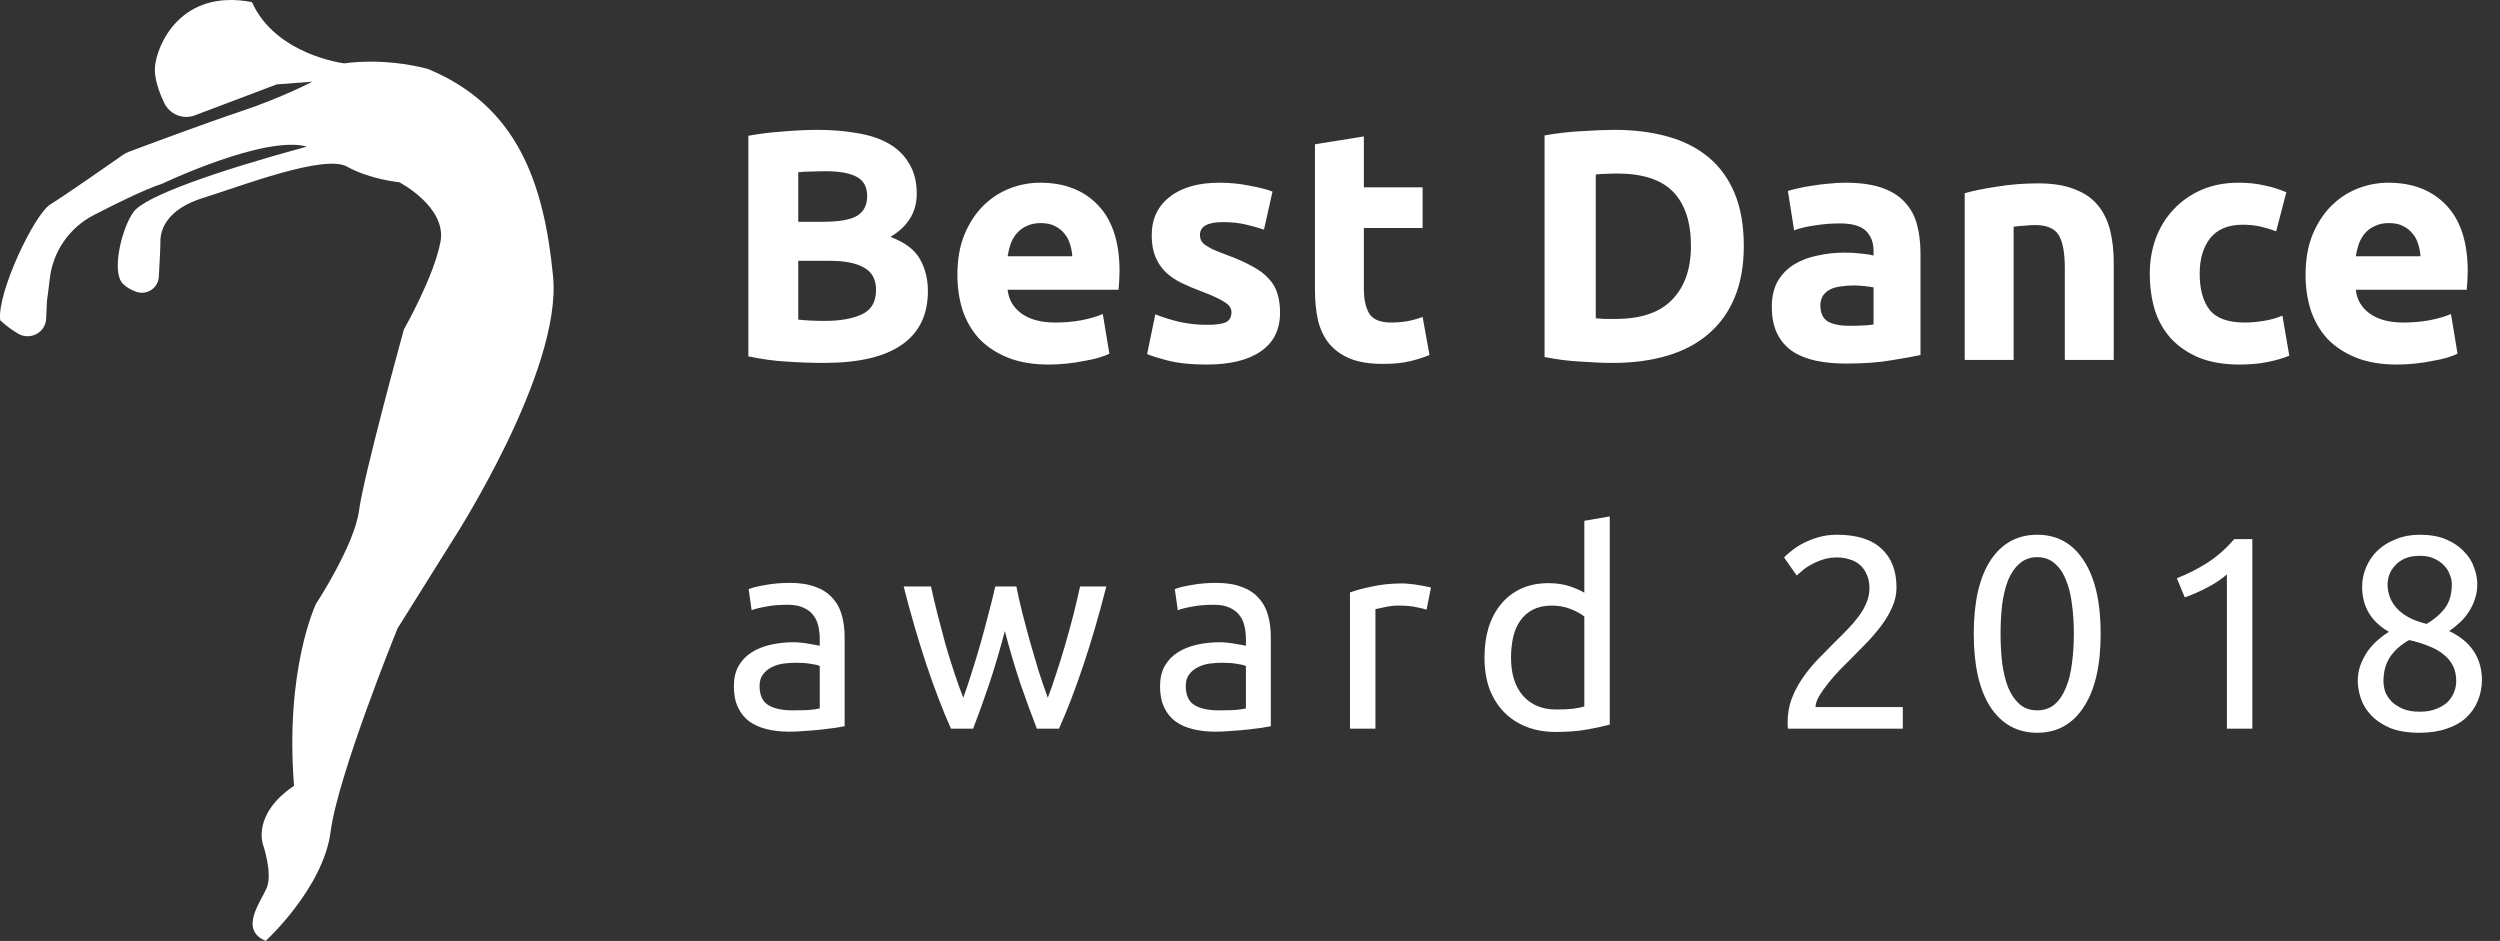 <svg width="2285" height="860" viewBox="0 0 2285 860" fill="none" xmlns="http://www.w3.org/2000/svg">
<rect x="0" y="0" width="2285" height="860" fill="#333333" stroke="none"/>
<path d="M242.828 860C242.828 860 295.531 811.824 302.223 760.005C308.915 708.185 363.291 574.457 363.291 574.457L413.484 494.219C413.484 494.219 513.87 339.596 505.505 252.673C497.139 165.749 472.043 96.378 390.897 62.946C349.07 52.08 314.771 57.931 314.771 57.931C314.771 57.931 252.03 50.408 230.28 1.932C165.029 -10.605 143.278 41.215 141.605 61.274C140.784 71.122 145.205 83.59 149.919 93.73C154.88 104.403 167.102 109.577 178.117 105.412L252.867 77.154L285.492 74.647C285.492 74.647 257.677 89.273 220.032 101.81C187.137 112.766 131.405 133.613 117.866 138.699C115.859 139.453 113.994 140.431 112.239 141.661C101.345 149.292 59.305 178.666 46.239 186.644C31.181 195.838 -3.118 268.553 0.228 292.791C5.961 298.078 11.519 302.029 16.596 304.982C27.688 311.432 41.643 303.942 42.201 291.132L42.892 275.239C42.892 275.239 44.216 266.174 45.514 254.688C48.316 229.908 63.394 208.12 85.562 196.661C134.013 171.616 147.461 168.257 147.461 168.257C147.461 168.257 241.991 123.123 280.473 133.989C197.654 156.555 133.24 179.122 122.365 193.331C111.49 207.539 101.451 248.494 112.326 259.359C115.643 262.673 119.894 264.976 124.201 266.577C133.994 270.217 144.549 263.521 145.149 253.099C145.841 241.093 146.625 226.148 146.625 220.076C146.625 209.211 153.317 190.823 185.943 180.794C218.568 170.764 296.252 140.58 317.166 152.281C338.08 163.982 364.964 166.585 364.964 166.585C364.964 166.585 408.465 189.152 402.609 220.912C396.753 252.673 369.147 301.149 369.147 301.149C369.147 301.149 332.339 434.878 328.156 466.638C323.973 498.399 288.838 551.89 288.838 551.89C288.838 551.89 260.24 611.101 268.761 718.215C230.28 744.124 240.318 771.706 240.318 771.706C240.318 771.706 249.52 798.452 243.665 811.824C237.809 825.197 218.568 849.67 242.828 860Z" fill="white"/>
<path d="M753.3 331.7C741.9 331.7 730.5 331.3 719.1 330.5C707.9 329.9 696.2 328.3 684 325.7V124.1C693.6 122.3 704.1 121 715.5 120.2C726.9 119.2 737.5 118.7 747.3 118.7C760.5 118.7 772.6 119.7 783.6 121.7C794.8 123.5 804.4 126.7 812.4 131.3C820.4 135.9 826.6 142 831 149.6C835.6 157 837.9 166.2 837.9 177.2C837.9 193.8 829.9 206.9 813.9 216.5C827.1 221.5 836.1 228.3 840.9 236.9C845.7 245.5 848.1 255.2 848.1 266C848.1 287.8 840.1 304.2 824.1 315.2C808.3 326.2 784.7 331.7 753.3 331.7ZM729.6 238.4V292.1C733 292.5 736.7 292.8 740.7 293C744.7 293.2 749.1 293.3 753.9 293.3C767.9 293.3 779.2 291.3 787.8 287.3C796.4 283.3 800.7 275.9 800.7 265.1C800.7 255.5 797.1 248.7 789.9 244.7C782.7 240.5 772.4 238.4 759 238.4H729.6ZM729.6 202.7H752.4C766.8 202.7 777.1 200.9 783.3 197.3C789.5 193.5 792.6 187.5 792.6 179.3C792.6 170.9 789.4 165 783 161.6C776.6 158.2 767.2 156.5 754.8 156.5C750.8 156.5 746.5 156.6 741.9 156.8C737.3 156.8 733.2 157 729.6 157.4V202.7ZM875.063 251.3C875.063 237.3 877.163 225.1 881.362 214.7C885.763 204.1 891.463 195.3 898.463 188.3C905.463 181.3 913.463 176 922.463 172.4C931.663 168.8 941.063 167 950.663 167C973.063 167 990.763 173.9 1003.76 187.7C1016.76 201.3 1023.26 221.4 1023.26 248C1023.26 250.6 1023.16 253.5 1022.96 256.7C1022.76 259.7 1022.56 262.4 1022.36 264.8H920.963C921.963 274 926.263 281.3 933.863 286.7C941.463 292.1 951.663 294.8 964.463 294.8C972.663 294.8 980.663 294.1 988.463 292.7C996.463 291.1 1002.96 289.2 1007.96 287L1013.96 323.3C1011.56 324.5 1008.36 325.7 1004.36 326.9C1000.36 328.1 995.863 329.1 990.863 329.9C986.063 330.9 980.863 331.7 975.263 332.3C969.663 332.9 964.063 333.2 958.463 333.2C944.263 333.2 931.863 331.1 921.263 326.9C910.863 322.7 902.163 317 895.163 309.8C888.363 302.4 883.263 293.7 879.863 283.7C876.663 273.7 875.063 262.9 875.063 251.3ZM980.063 234.2C979.863 230.4 979.163 226.7 977.963 223.1C976.963 219.5 975.263 216.3 972.863 213.5C970.663 210.7 967.763 208.4 964.163 206.6C960.763 204.8 956.463 203.9 951.263 203.9C946.263 203.9 941.963 204.8 938.363 206.6C934.763 208.2 931.763 210.4 929.363 213.2C926.963 216 925.063 219.3 923.663 223.1C922.463 226.7 921.563 230.4 920.963 234.2H980.063ZM1103.06 296.9C1111.26 296.9 1117.06 296.1 1120.46 294.5C1123.86 292.9 1125.56 289.8 1125.56 285.2C1125.56 281.6 1123.36 278.5 1118.96 275.9C1114.56 273.1 1107.86 270 1098.86 266.6C1091.86 264 1085.46 261.3 1079.66 258.5C1074.06 255.7 1069.26 252.4 1065.26 248.6C1061.26 244.6 1058.16 239.9 1055.96 234.5C1053.76 229.1 1052.66 222.6 1052.66 215C1052.66 200.2 1058.16 188.5 1069.16 179.9C1080.16 171.3 1095.26 167 1114.46 167C1124.06 167 1133.26 167.9 1142.06 169.7C1150.86 171.3 1157.86 173.1 1163.06 175.1L1155.26 209.9C1150.06 208.1 1144.36 206.5 1138.16 205.1C1132.16 203.7 1125.36 203 1117.76 203C1103.76 203 1096.76 206.9 1096.76 214.7C1096.76 216.5 1097.06 218.1 1097.66 219.5C1098.26 220.9 1099.46 222.3 1101.26 223.7C1103.06 224.9 1105.46 226.3 1108.46 227.9C1111.66 229.3 1115.66 230.9 1120.46 232.7C1130.26 236.3 1138.36 239.9 1144.76 243.5C1151.16 246.9 1156.16 250.7 1159.76 254.9C1163.56 258.9 1166.16 263.4 1167.56 268.4C1169.16 273.4 1169.96 279.2 1169.96 285.8C1169.96 301.4 1164.06 313.2 1152.26 321.2C1140.66 329.2 1124.16 333.2 1102.76 333.2C1088.76 333.2 1077.06 332 1067.66 329.6C1058.46 327.2 1052.06 325.2 1048.46 323.6L1055.96 287.3C1063.56 290.3 1071.36 292.7 1079.36 294.5C1087.36 296.1 1095.26 296.9 1103.06 296.9ZM1201.86 131.9L1246.56 124.7V171.2H1300.26V208.4H1246.56V263.9C1246.56 273.3 1248.16 280.8 1251.36 286.4C1254.76 292 1261.46 294.8 1271.46 294.8C1276.26 294.8 1281.16 294.4 1286.16 293.6C1291.36 292.6 1296.06 291.3 1300.26 289.7L1306.56 324.5C1301.16 326.7 1295.16 328.6 1288.56 330.2C1281.96 331.8 1273.86 332.6 1264.26 332.6C1252.06 332.6 1241.96 331 1233.96 327.8C1225.96 324.4 1219.56 319.8 1214.76 314C1209.96 308 1206.56 300.8 1204.56 292.4C1202.76 284 1201.86 274.7 1201.86 264.5V131.9ZM1458.53 290.9C1460.73 291.1 1463.23 291.3 1466.03 291.5C1469.03 291.5 1472.53 291.5 1476.53 291.5C1499.93 291.5 1517.23 285.6 1528.43 273.8C1539.83 262 1545.53 245.7 1545.53 224.9C1545.53 203.1 1540.13 186.6 1529.33 175.4C1518.53 164.2 1501.43 158.6 1478.03 158.6C1474.83 158.6 1471.53 158.7 1468.13 158.9C1464.73 158.9 1461.53 159.1 1458.53 159.5V290.9ZM1593.83 224.9C1593.83 242.9 1591.03 258.6 1585.43 272C1579.83 285.4 1571.83 296.5 1561.43 305.3C1551.23 314.1 1538.73 320.7 1523.93 325.1C1509.13 329.5 1492.53 331.7 1474.13 331.7C1465.73 331.7 1455.93 331.3 1444.73 330.5C1433.53 329.9 1422.53 328.5 1411.73 326.3V123.8C1422.53 121.8 1433.73 120.5 1445.33 119.9C1457.13 119.1 1467.23 118.7 1475.63 118.7C1493.43 118.7 1509.53 120.7 1523.93 124.7C1538.53 128.7 1551.03 135 1561.43 143.6C1571.83 152.2 1579.83 163.2 1585.43 176.6C1591.03 190 1593.83 206.1 1593.83 224.9ZM1690.23 297.8C1694.63 297.8 1698.83 297.7 1702.83 297.5C1706.83 297.3 1710.03 297 1712.43 296.6V262.7C1710.63 262.3 1707.93 261.9 1704.33 261.5C1700.73 261.1 1697.43 260.9 1694.43 260.9C1690.23 260.9 1686.23 261.2 1682.43 261.8C1678.83 262.2 1675.63 263.1 1672.83 264.5C1670.03 265.9 1667.83 267.8 1666.23 270.2C1664.63 272.6 1663.83 275.6 1663.83 279.2C1663.83 286.2 1666.13 291.1 1670.73 293.9C1675.53 296.5 1682.03 297.8 1690.23 297.8ZM1686.63 167C1699.83 167 1710.83 168.5 1719.63 171.5C1728.43 174.5 1735.43 178.8 1740.63 184.4C1746.03 190 1749.83 196.8 1752.03 204.8C1754.23 212.8 1755.33 221.7 1755.33 231.5V324.5C1748.93 325.9 1740.03 327.5 1728.63 329.3C1717.23 331.3 1703.43 332.3 1687.23 332.3C1677.03 332.3 1667.73 331.4 1659.33 329.6C1651.13 327.8 1644.03 324.9 1638.03 320.9C1632.03 316.7 1627.43 311.3 1624.23 304.7C1621.03 298.1 1619.43 290 1619.43 280.4C1619.43 271.2 1621.23 263.4 1624.83 257C1628.63 250.6 1633.63 245.5 1639.83 241.7C1646.03 237.9 1653.13 235.2 1661.13 233.6C1669.13 231.8 1677.43 230.9 1686.03 230.9C1691.83 230.9 1696.93 231.2 1701.33 231.8C1705.93 232.2 1709.63 232.8 1712.43 233.6V229.4C1712.43 221.8 1710.13 215.7 1705.53 211.1C1700.93 206.5 1692.93 204.2 1681.53 204.2C1673.93 204.2 1666.43 204.8 1659.03 206C1651.63 207 1645.23 208.5 1639.83 210.5L1634.13 174.5C1636.73 173.7 1639.93 172.9 1643.73 172.1C1647.73 171.1 1652.03 170.3 1656.63 169.7C1661.23 168.9 1666.03 168.3 1671.03 167.9C1676.23 167.3 1681.43 167 1686.63 167ZM1795.75 176.6C1803.35 174.4 1813.15 172.4 1825.15 170.6C1837.15 168.6 1849.75 167.6 1862.95 167.6C1876.35 167.6 1887.45 169.4 1896.25 173C1905.25 176.4 1912.35 181.3 1917.55 187.7C1922.75 194.1 1926.45 201.7 1928.65 210.5C1930.85 219.3 1931.95 229.1 1931.95 239.9V329H1887.25V245.3C1887.25 230.9 1885.35 220.7 1881.55 214.7C1877.75 208.7 1870.65 205.7 1860.25 205.7C1857.05 205.7 1853.65 205.9 1850.05 206.3C1846.45 206.5 1843.25 206.8 1840.45 207.2V329H1795.75V176.6ZM1964.91 250.1C1964.91 238.7 1966.71 228 1970.31 218C1974.11 207.8 1979.51 199 1986.51 191.6C1993.51 184 2002.01 178 2012.01 173.6C2022.01 169.2 2033.41 167 2046.21 167C2054.61 167 2062.31 167.8 2069.31 169.4C2076.31 170.8 2083.11 172.9 2089.71 175.7L2080.41 211.4C2076.21 209.8 2071.61 208.4 2066.61 207.2C2061.61 206 2056.01 205.4 2049.81 205.4C2036.61 205.4 2026.71 209.5 2020.11 217.7C2013.71 225.9 2010.51 236.7 2010.51 250.1C2010.51 264.3 2013.51 275.3 2019.51 283.1C2025.71 290.9 2036.41 294.8 2051.61 294.8C2057.01 294.8 2062.81 294.3 2069.01 293.3C2075.21 292.3 2080.91 290.7 2086.11 288.5L2092.41 325.1C2087.21 327.3 2080.71 329.2 2072.91 330.8C2065.11 332.4 2056.51 333.2 2047.11 333.2C2032.71 333.2 2020.31 331.1 2009.91 326.9C1999.51 322.5 1990.91 316.6 1984.11 309.2C1977.51 301.8 1972.61 293.1 1969.41 283.1C1966.41 272.9 1964.91 261.9 1964.91 250.1ZM2107.29 251.3C2107.29 237.3 2109.39 225.1 2113.59 214.7C2117.99 204.1 2123.69 195.3 2130.69 188.3C2137.69 181.3 2145.69 176 2154.69 172.4C2163.89 168.8 2173.29 167 2182.89 167C2205.29 167 2222.99 173.9 2235.99 187.7C2248.99 201.3 2255.49 221.4 2255.49 248C2255.49 250.6 2255.39 253.5 2255.19 256.7C2254.99 259.7 2254.79 262.4 2254.59 264.8H2153.19C2154.19 274 2158.49 281.3 2166.09 286.7C2173.69 292.1 2183.89 294.8 2196.69 294.8C2204.89 294.8 2212.89 294.1 2220.69 292.7C2228.69 291.1 2235.19 289.2 2240.19 287L2246.19 323.3C2243.79 324.5 2240.59 325.7 2236.59 326.9C2232.59 328.1 2228.09 329.1 2223.09 329.9C2218.29 330.9 2213.09 331.7 2207.49 332.3C2201.89 332.9 2196.29 333.2 2190.69 333.2C2176.49 333.2 2164.09 331.1 2153.49 326.9C2143.09 322.7 2134.39 317 2127.39 309.8C2120.59 302.4 2115.49 293.7 2112.09 283.7C2108.89 273.7 2107.29 262.9 2107.29 251.3ZM2212.29 234.2C2212.09 230.4 2211.39 226.7 2210.19 223.1C2209.19 219.5 2207.49 216.3 2205.09 213.5C2202.89 210.7 2199.99 208.4 2196.39 206.6C2192.99 204.8 2188.69 203.9 2183.49 203.9C2178.49 203.9 2174.19 204.8 2170.59 206.6C2166.99 208.2 2163.99 210.4 2161.59 213.2C2159.19 216 2157.29 219.3 2155.89 223.1C2154.69 226.7 2153.79 230.4 2153.19 234.2H2212.29Z" fill="white"/>
<path d="M724 649.25C729.5 649.25 734.333 649.167 738.5 649C742.833 648.667 746.417 648.167 749.25 647.5V608.75C747.583 607.917 744.833 607.25 741 606.75C737.333 606.083 732.833 605.75 727.5 605.75C724 605.75 720.25 606 716.25 606.5C712.417 607 708.833 608.083 705.5 609.75C702.333 611.25 699.667 613.417 697.5 616.25C695.333 618.917 694.25 622.5 694.25 627C694.25 635.333 696.917 641.167 702.25 644.5C707.583 647.667 714.833 649.25 724 649.25ZM722 532.75C731.333 532.75 739.167 534 745.5 536.5C752 538.833 757.167 542.25 761 546.75C765 551.083 767.833 556.333 769.5 562.5C771.167 568.5 772 575.167 772 582.5V663.75C770 664.083 767.167 664.583 763.5 665.25C760 665.75 756 666.25 751.5 666.75C747 667.25 742.083 667.667 736.75 668C731.583 668.5 726.417 668.75 721.25 668.75C713.917 668.75 707.167 668 701 666.5C694.833 665 689.5 662.667 685 659.5C680.5 656.167 677 651.833 674.5 646.5C672 641.167 670.75 634.75 670.75 627.25C670.75 620.083 672.167 613.917 675 608.75C678 603.583 682 599.417 687 596.25C692 593.083 697.833 590.75 704.5 589.25C711.167 587.75 718.167 587 725.5 587C727.833 587 730.25 587.167 732.75 587.5C735.25 587.667 737.583 588 739.75 588.5C742.083 588.833 744.083 589.167 745.75 589.5C747.417 589.833 748.583 590.083 749.25 590.25V583.75C749.25 579.917 748.833 576.167 748 572.5C747.167 568.667 745.667 565.333 743.5 562.5C741.333 559.5 738.333 557.167 734.5 555.5C730.833 553.667 726 552.75 720 552.75C712.333 552.75 705.583 553.333 699.75 554.5C694.083 555.5 689.833 556.583 687 557.75L684.25 538.5C687.25 537.167 692.25 535.917 699.25 534.75C706.25 533.417 713.833 532.75 722 532.75ZM947.686 666C943.019 654 938.019 640.333 932.686 625C927.519 609.5 922.769 593.417 918.436 576.75C914.102 593.417 909.352 609.5 904.186 625C899.019 640.333 894.102 654 889.436 666H869.186C861.519 648.833 854.019 629.25 846.686 607.25C839.352 585.25 832.436 561.5 825.936 536H850.936C852.602 543.833 854.602 552.333 856.936 561.5C859.269 570.667 861.686 579.833 864.186 589C866.852 598.167 869.602 607 872.436 615.5C875.269 624 877.936 631.417 880.436 637.75C883.269 629.917 886.019 621.667 888.686 613C891.519 604.167 894.186 595.333 896.686 586.5C899.186 577.5 901.519 568.75 903.686 560.25C906.019 551.583 908.019 543.5 909.686 536H928.936C930.436 543.5 932.269 551.583 934.436 560.25C936.602 568.75 938.936 577.5 941.436 586.5C943.936 595.333 946.519 604.167 949.186 613C952.019 621.667 954.852 629.917 957.686 637.75C960.186 631.417 962.769 624 965.436 615.5C968.269 607 971.019 598.167 973.686 589C976.352 579.833 978.852 570.667 981.186 561.5C983.519 552.333 985.519 543.833 987.186 536H1011.19C1004.69 561.5 997.769 585.25 990.436 607.25C983.102 629.25 975.602 648.833 967.936 666H947.686ZM1113.52 649.25C1119.02 649.25 1123.85 649.167 1128.02 649C1132.35 648.667 1135.94 648.167 1138.77 647.5V608.75C1137.1 607.917 1134.35 607.25 1130.52 606.75C1126.85 606.083 1122.35 605.75 1117.02 605.75C1113.52 605.75 1109.77 606 1105.77 606.5C1101.94 607 1098.35 608.083 1095.02 609.75C1091.85 611.25 1089.19 613.417 1087.02 616.25C1084.85 618.917 1083.77 622.5 1083.77 627C1083.77 635.333 1086.44 641.167 1091.77 644.5C1097.1 647.667 1104.35 649.25 1113.52 649.25ZM1111.52 532.75C1120.85 532.75 1128.69 534 1135.02 536.5C1141.52 538.833 1146.69 542.25 1150.52 546.75C1154.52 551.083 1157.35 556.333 1159.02 562.5C1160.69 568.5 1161.52 575.167 1161.52 582.5V663.75C1159.52 664.083 1156.69 664.583 1153.02 665.25C1149.52 665.75 1145.52 666.25 1141.02 666.75C1136.52 667.25 1131.6 667.667 1126.27 668C1121.1 668.5 1115.94 668.75 1110.77 668.75C1103.44 668.75 1096.69 668 1090.52 666.5C1084.35 665 1079.02 662.667 1074.52 659.5C1070.02 656.167 1066.52 651.833 1064.02 646.5C1061.52 641.167 1060.27 634.75 1060.27 627.25C1060.27 620.083 1061.69 613.917 1064.52 608.75C1067.52 603.583 1071.52 599.417 1076.52 596.25C1081.52 593.083 1087.35 590.75 1094.02 589.25C1100.69 587.75 1107.69 587 1115.02 587C1117.35 587 1119.77 587.167 1122.27 587.5C1124.77 587.667 1127.1 588 1129.27 588.5C1131.6 588.833 1133.6 589.167 1135.27 589.5C1136.94 589.833 1138.1 590.083 1138.77 590.25V583.75C1138.77 579.917 1138.35 576.167 1137.52 572.5C1136.69 568.667 1135.19 565.333 1133.02 562.5C1130.85 559.5 1127.85 557.167 1124.02 555.5C1120.35 553.667 1115.52 552.75 1109.52 552.75C1101.85 552.75 1095.1 553.333 1089.27 554.5C1083.6 555.5 1079.35 556.583 1076.52 557.75L1073.77 538.5C1076.77 537.167 1081.77 535.917 1088.77 534.75C1095.77 533.417 1103.35 532.75 1111.52 532.75ZM1281.89 533.25C1283.89 533.25 1286.14 533.417 1288.64 533.75C1291.3 533.917 1293.89 534.25 1296.39 534.75C1298.89 535.083 1301.14 535.5 1303.14 536C1305.3 536.333 1306.89 536.667 1307.89 537L1303.89 557.25C1302.05 556.583 1298.97 555.833 1294.64 555C1290.47 554 1285.05 553.5 1278.39 553.5C1274.05 553.5 1269.72 554 1265.39 555C1261.22 555.833 1258.47 556.417 1257.14 556.75V666H1233.89V541.5C1239.39 539.5 1246.22 537.667 1254.39 536C1262.55 534.167 1271.72 533.25 1281.89 533.25ZM1448.07 563.5C1445.24 561.167 1441.16 558.917 1435.82 556.75C1430.49 554.583 1424.66 553.5 1418.32 553.5C1411.66 553.5 1405.91 554.75 1401.07 557.25C1396.41 559.583 1392.57 562.917 1389.57 567.25C1386.57 571.417 1384.41 576.417 1383.07 582.25C1381.74 588.083 1381.07 594.333 1381.07 601C1381.07 616.167 1384.82 627.917 1392.32 636.25C1399.82 644.417 1409.82 648.5 1422.32 648.5C1428.66 648.5 1433.91 648.25 1438.07 647.75C1442.41 647.083 1445.74 646.417 1448.07 645.75V563.5ZM1448.07 476L1471.32 472V662.25C1465.99 663.75 1459.16 665.25 1450.82 666.75C1442.49 668.25 1432.91 669 1422.07 669C1412.07 669 1403.07 667.417 1395.07 664.25C1387.07 661.083 1380.24 656.583 1374.57 650.75C1368.91 644.917 1364.49 637.833 1361.32 629.5C1358.32 621 1356.82 611.5 1356.82 601C1356.82 591 1358.07 581.833 1360.57 573.5C1363.24 565.167 1367.07 558 1372.07 552C1377.07 546 1383.16 541.333 1390.32 538C1397.66 534.667 1405.99 533 1415.32 533C1422.82 533 1429.41 534 1435.07 536C1440.91 538 1445.24 539.917 1448.07 541.75V476ZM1733.4 537C1733.4 543 1732.15 548.833 1729.65 554.5C1727.32 560 1724.15 565.5 1720.15 571C1716.15 576.333 1711.65 581.667 1706.65 587C1701.65 592.167 1696.65 597.25 1691.65 602.25C1688.82 605.083 1685.48 608.417 1681.65 612.25C1677.98 616.083 1674.48 620.083 1671.15 624.25C1667.82 628.417 1664.98 632.417 1662.65 636.25C1660.48 640.083 1659.4 643.417 1659.4 646.25H1739.15V666H1634.15C1633.98 665 1633.9 664 1633.9 663C1633.9 662 1633.9 661.083 1633.9 660.25C1633.9 652.417 1635.15 645.167 1637.65 638.5C1640.32 631.667 1643.73 625.25 1647.9 619.25C1652.07 613.25 1656.73 607.583 1661.9 602.25C1667.07 596.917 1672.15 591.75 1677.15 586.75C1681.32 582.75 1685.23 578.833 1688.9 575C1692.73 571 1696.07 567.083 1698.9 563.25C1701.9 559.25 1704.23 555.167 1705.9 551C1707.73 546.833 1708.65 542.417 1708.65 537.75C1708.65 532.75 1707.82 528.5 1706.15 525C1704.65 521.5 1702.57 518.583 1699.9 516.25C1697.23 513.917 1694.07 512.25 1690.4 511.25C1686.9 510.083 1683.15 509.5 1679.15 509.5C1674.32 509.5 1669.9 510.167 1665.9 511.5C1661.9 512.833 1658.32 514.417 1655.15 516.25C1651.98 517.917 1649.32 519.75 1647.15 521.75C1644.98 523.583 1643.32 525 1642.15 526L1630.65 509.5C1632.15 507.833 1634.4 505.833 1637.4 503.5C1640.4 501 1643.98 498.667 1648.15 496.5C1652.32 494.333 1656.98 492.5 1662.15 491C1667.32 489.5 1672.9 488.75 1678.9 488.75C1697.07 488.75 1710.65 493 1719.65 501.5C1728.82 509.833 1733.4 521.667 1733.4 537ZM1804.01 579.25C1804.01 550.25 1809.1 527.917 1819.26 512.25C1829.6 496.583 1843.85 488.75 1862.01 488.75C1880.18 488.75 1894.35 496.583 1904.51 512.25C1914.85 527.917 1920.01 550.25 1920.01 579.25C1920.01 608.25 1914.85 630.583 1904.51 646.25C1894.35 661.917 1880.18 669.75 1862.01 669.75C1843.85 669.75 1829.6 661.917 1819.26 646.25C1809.1 630.583 1804.01 608.25 1804.01 579.25ZM1895.51 579.25C1895.51 569.75 1894.93 560.75 1893.76 552.25C1892.76 543.75 1890.93 536.333 1888.26 530C1885.76 523.667 1882.35 518.667 1878.01 515C1873.68 511.167 1868.35 509.25 1862.01 509.25C1855.68 509.25 1850.35 511.167 1846.01 515C1841.68 518.667 1838.18 523.667 1835.51 530C1833.01 536.333 1831.18 543.75 1830.01 552.25C1829.01 560.75 1828.51 569.75 1828.51 579.25C1828.51 588.75 1829.01 597.75 1830.01 606.25C1831.18 614.75 1833.01 622.167 1835.51 628.5C1838.18 634.833 1841.68 639.917 1846.01 643.75C1850.35 647.417 1855.68 649.25 1862.01 649.25C1868.35 649.25 1873.68 647.417 1878.01 643.75C1882.35 639.917 1885.76 634.833 1888.26 628.5C1890.93 622.167 1892.76 614.75 1893.76 606.25C1894.93 597.75 1895.51 588.75 1895.51 579.25ZM1989.63 528.5C1999.13 524.833 2008.38 520.167 2017.38 514.5C2026.38 508.667 2034.63 501.417 2042.13 492.75H2058.63V666H2035.38V525C2033.38 526.833 2030.88 528.75 2027.88 530.75C2025.04 532.75 2021.88 534.667 2018.38 536.5C2015.04 538.333 2011.46 540.083 2007.63 541.75C2003.96 543.417 2000.38 544.833 1996.88 546L1989.63 528.5ZM2268.49 621C2268.49 628 2267.24 634.5 2264.74 640.5C2262.41 646.333 2258.82 651.5 2253.99 656C2249.32 660.333 2243.41 663.667 2236.24 666C2229.07 668.5 2220.82 669.75 2211.49 669.75C2200.66 669.75 2191.57 668.25 2184.24 665.25C2177.07 662.083 2171.32 658.167 2166.99 653.5C2162.66 648.833 2159.57 643.75 2157.74 638.25C2155.91 632.583 2154.99 627.25 2154.99 622.25C2154.99 617.417 2155.74 612.833 2157.24 608.5C2158.91 604 2160.99 599.833 2163.49 596C2166.16 592.167 2169.16 588.75 2172.49 585.75C2175.99 582.583 2179.66 579.833 2183.49 577.5C2167.16 568.167 2158.99 554.417 2158.99 536.25C2158.99 529.917 2160.24 523.917 2162.74 518.25C2165.24 512.417 2168.74 507.333 2173.24 503C2177.91 498.667 2183.49 495.25 2189.99 492.75C2196.49 490.083 2203.74 488.75 2211.74 488.75C2221.07 488.75 2229.07 490.167 2235.74 493C2242.41 495.833 2247.82 499.5 2251.99 504C2256.32 508.333 2259.41 513.167 2261.24 518.5C2263.24 523.833 2264.24 529 2264.24 534C2264.24 538.833 2263.49 543.417 2261.99 547.75C2260.66 551.917 2258.74 555.833 2256.24 559.5C2253.91 563.167 2251.16 566.417 2247.99 569.25C2244.99 572.083 2241.82 574.583 2238.49 576.75C2258.16 586.083 2268.16 600.833 2268.49 621ZM2178.49 622.5C2178.49 625.5 2178.99 628.667 2179.99 632C2181.16 635.167 2183.07 638.167 2185.74 641C2188.41 643.667 2191.82 645.917 2195.99 647.75C2200.16 649.583 2205.41 650.5 2211.74 650.5C2217.41 650.5 2222.32 649.667 2226.49 648C2230.82 646.333 2234.32 644.25 2236.99 641.75C2239.66 639.083 2241.66 636.083 2242.99 632.75C2244.32 629.417 2244.99 626 2244.99 622.5C2244.99 617.167 2243.99 612.5 2241.99 608.5C2239.99 604.5 2237.07 601 2233.24 598C2229.57 595 2225.07 592.5 2219.74 590.5C2214.57 588.333 2208.66 586.5 2201.99 585C2194.49 589.167 2188.66 594.333 2184.49 600.5C2180.49 606.667 2178.49 614 2178.49 622.5ZM2240.99 533.75C2240.99 531.25 2240.41 528.5 2239.24 525.5C2238.24 522.5 2236.57 519.75 2234.24 517.25C2231.91 514.583 2228.91 512.417 2225.24 510.75C2221.57 508.917 2217.07 508 2211.74 508C2206.41 508 2201.82 508.833 2197.99 510.5C2194.32 512.167 2191.32 514.333 2188.99 517C2186.66 519.5 2184.91 522.333 2183.74 525.5C2182.74 528.5 2182.24 531.5 2182.24 534.5C2182.24 538.167 2182.91 541.833 2184.24 545.5C2185.57 549.167 2187.66 552.583 2190.49 555.75C2193.32 558.917 2196.99 561.75 2201.49 564.25C2206.16 566.75 2211.66 568.75 2217.99 570.25C2224.99 566.083 2230.57 561.25 2234.74 555.75C2238.91 550.083 2240.99 542.75 2240.99 533.75Z" fill="white"/>
</svg>

